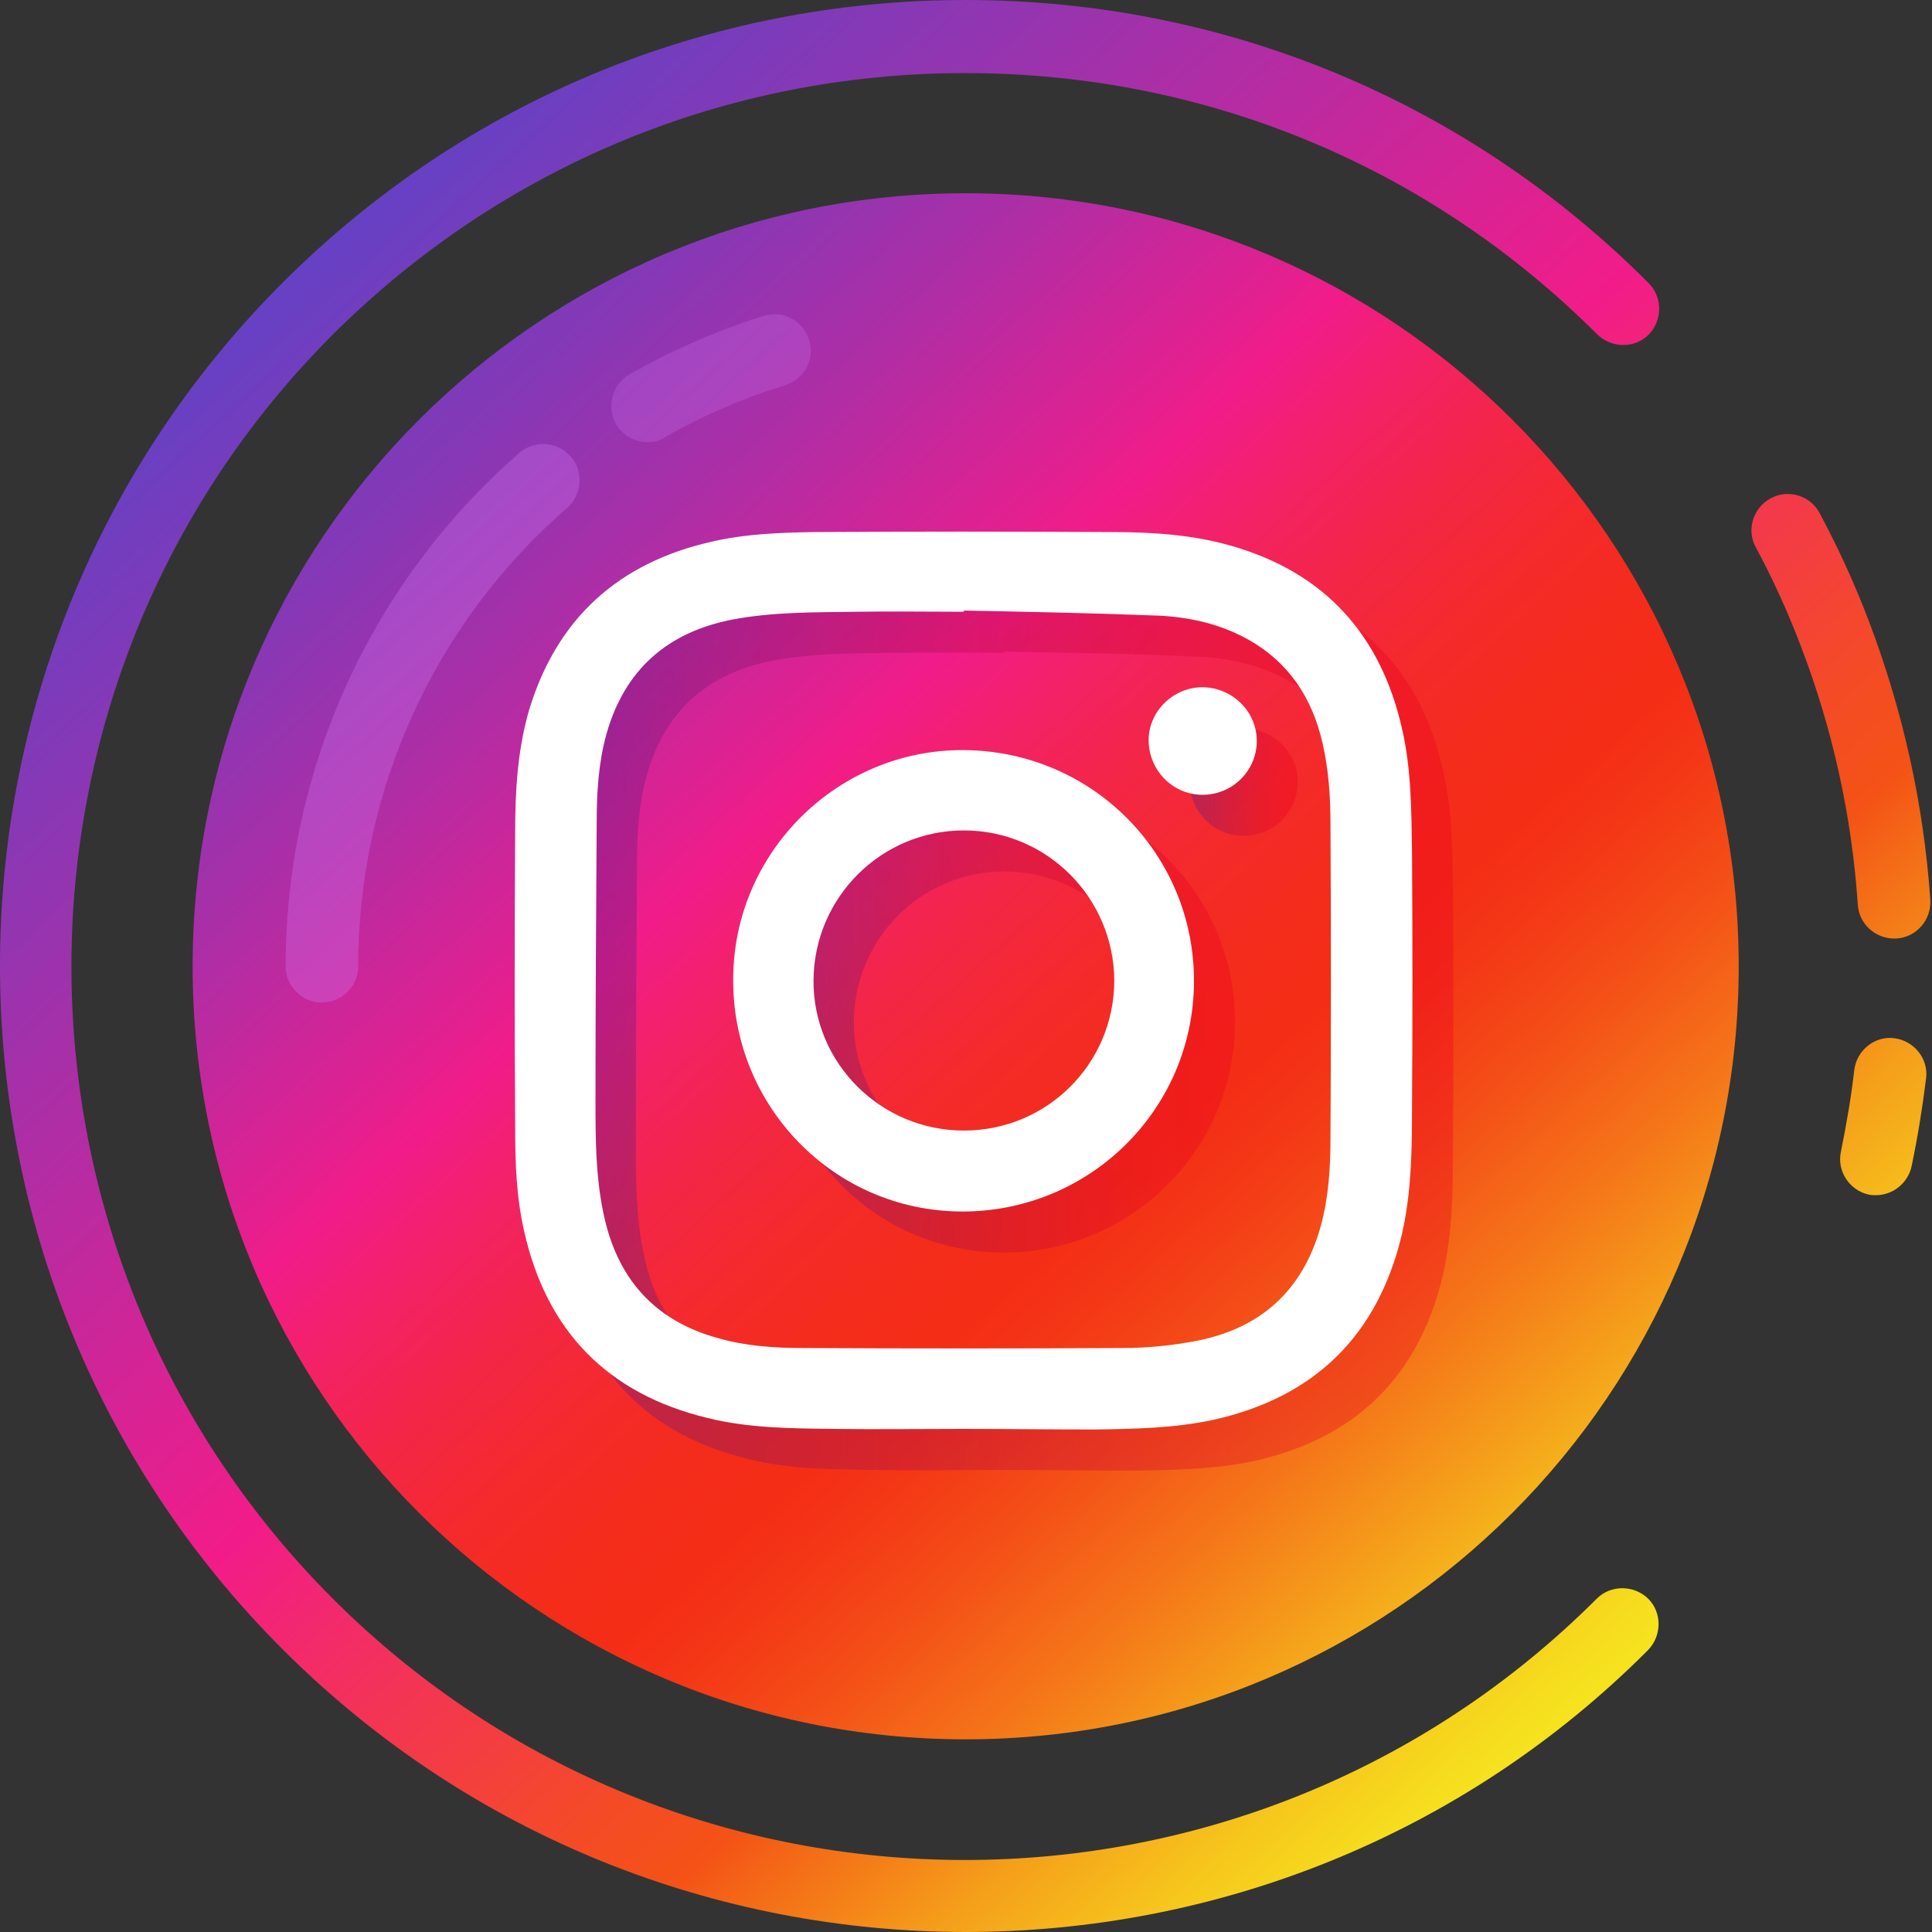 <svg width="40" height="40" viewBox="0 0 40 40" fill="none" xmlns="http://www.w3.org/2000/svg">
<rect x="0" y="0" width="40" height="40" fill="#333333" stroke="none"/>
<path d="M19.993 36.011C28.833 36.011 35.998 28.846 35.998 20.006C35.998 11.167 28.833 4.001 19.993 4.001C11.154 4.001 3.988 11.167 3.988 20.006C3.988 28.846 11.154 36.011 19.993 36.011Z" fill="url(#paint0_linear)"/>
<g opacity="0.78">
<g opacity="0.78">
<g opacity="0.78">
<g opacity="0.78">
<path opacity="0.78" d="M6.664 20.756C6.252 20.756 5.914 20.419 5.914 20.006C5.914 15.93 7.677 12.054 10.753 9.378C11.066 9.103 11.541 9.14 11.816 9.453C12.091 9.765 12.053 10.241 11.741 10.516C8.99 12.904 7.415 16.367 7.415 20.019C7.415 20.419 7.077 20.756 6.664 20.756Z" fill="#D780FF"/>
</g>
</g>
<g opacity="0.78">
<g opacity="0.78">
<g opacity="0.78">
<path opacity="0.78" d="M13.402 9.153C13.139 9.153 12.889 9.015 12.752 8.778C12.552 8.415 12.677 7.965 13.027 7.752C13.915 7.252 14.852 6.84 15.815 6.539C16.215 6.414 16.628 6.639 16.753 7.04C16.878 7.44 16.653 7.852 16.253 7.977C15.39 8.24 14.552 8.603 13.764 9.053C13.665 9.128 13.54 9.153 13.402 9.153Z" fill="#D780FF"/>
</g>
</g>
</g>
</g>
</g>
<path d="M19.994 40C14.867 40 9.753 38.049 5.852 34.148C-1.951 26.346 -1.951 13.654 5.852 5.852C9.628 2.076 14.655 0 19.994 0C25.333 0 30.36 2.076 34.136 5.864C34.423 6.152 34.423 6.627 34.136 6.927C33.848 7.215 33.373 7.215 33.073 6.927C29.572 3.426 24.933 1.513 19.981 1.513C15.042 1.513 10.391 3.439 6.89 6.927C-0.325 14.142 -0.325 25.883 6.89 33.098C14.104 40.313 25.846 40.313 33.06 33.098C33.348 32.81 33.823 32.81 34.123 33.098C34.411 33.385 34.411 33.861 34.123 34.161C30.247 38.049 25.12 40 19.994 40Z" fill="url(#paint1_linear)"/>
<path d="M38.84 24.745C38.79 24.745 38.74 24.745 38.69 24.733C38.29 24.645 38.027 24.245 38.114 23.845C38.227 23.282 38.327 22.72 38.39 22.157C38.44 21.744 38.815 21.444 39.215 21.494C39.627 21.544 39.928 21.919 39.878 22.32C39.803 22.932 39.703 23.545 39.578 24.145C39.502 24.495 39.19 24.745 38.84 24.745Z" fill="url(#paint2_linear)"/>
<path d="M39.214 19.431C38.827 19.431 38.489 19.131 38.464 18.731C38.339 16.88 37.939 15.08 37.276 13.354C37.014 12.667 36.701 11.979 36.351 11.329C36.151 10.966 36.301 10.503 36.664 10.316C37.026 10.116 37.489 10.266 37.676 10.628C38.051 11.329 38.389 12.066 38.677 12.817C39.389 14.68 39.827 16.63 39.965 18.631C39.99 19.044 39.677 19.406 39.264 19.431C39.239 19.431 39.227 19.431 39.214 19.431Z" fill="url(#paint3_linear)"/>
<g opacity="0.71">
<g opacity="0.71">
<path opacity="0.71" d="M20.791 30.434C19.891 30.434 19.003 30.447 18.103 30.434C17.228 30.422 16.365 30.422 15.502 30.209C13.426 29.709 12.164 28.409 11.701 26.345C11.538 25.645 11.513 24.932 11.513 24.232C11.501 22.181 11.501 20.131 11.513 18.068C11.513 17.218 11.563 16.38 11.801 15.555C12.376 13.654 13.652 12.504 15.577 12.066C16.277 11.903 16.99 11.878 17.69 11.866C19.753 11.853 21.804 11.853 23.867 11.866C24.68 11.866 25.505 11.916 26.305 12.141C28.268 12.691 29.444 13.992 29.881 15.967C30.069 16.792 30.069 17.643 30.082 18.48C30.094 20.256 30.094 22.032 30.082 23.807C30.082 24.682 30.069 25.558 29.869 26.42C29.369 28.509 28.056 29.784 25.968 30.247C25.155 30.422 24.33 30.434 23.505 30.447C22.604 30.447 21.692 30.434 20.791 30.434ZM20.791 13.491C20.791 13.504 20.791 13.504 20.791 13.516C20.041 13.516 19.291 13.504 18.553 13.516C17.703 13.529 16.84 13.516 15.99 13.679C14.652 13.941 13.764 14.717 13.389 16.055C13.226 16.642 13.189 17.255 13.189 17.868C13.176 19.781 13.164 21.694 13.164 23.607C13.164 24.395 13.164 25.183 13.326 25.958C13.601 27.308 14.377 28.196 15.715 28.558C16.29 28.721 16.878 28.759 17.453 28.759C19.666 28.771 21.892 28.771 24.105 28.759C24.592 28.759 25.08 28.709 25.555 28.621C26.918 28.371 27.806 27.583 28.181 26.233C28.343 25.633 28.381 25.032 28.381 24.42C28.394 22.244 28.394 20.081 28.381 17.905C28.381 17.343 28.343 16.792 28.218 16.242C28.006 15.304 27.518 14.554 26.655 14.079C26.043 13.741 25.355 13.604 24.667 13.591C23.392 13.529 22.092 13.516 20.791 13.491Z" fill="url(#paint4_linear)"/>
<path opacity="0.71" d="M20.792 16.38C23.455 16.392 25.581 18.531 25.568 21.181C25.555 23.82 23.405 25.945 20.754 25.933C18.116 25.92 16.003 23.757 16.028 21.106C16.04 18.493 18.191 16.367 20.792 16.38ZM20.792 18.043C19.078 18.043 17.691 19.431 17.678 21.144C17.666 22.857 19.066 24.257 20.792 24.257C22.517 24.257 23.905 22.869 23.905 21.144C23.905 19.431 22.517 18.043 20.792 18.043Z" fill="url(#paint5_linear)"/>
<path opacity="0.71" d="M25.768 17.305C25.155 17.317 24.655 16.83 24.63 16.217C24.605 15.617 25.105 15.092 25.718 15.079C26.33 15.067 26.855 15.555 26.868 16.167C26.881 16.78 26.393 17.293 25.768 17.305Z" fill="url(#paint6_linear)"/>
</g>
</g>
<path d="M19.944 29.584C19.043 29.584 18.155 29.596 17.255 29.584C16.38 29.572 15.517 29.572 14.654 29.359C12.579 28.859 11.316 27.558 10.853 25.495C10.691 24.795 10.666 24.082 10.666 23.382C10.653 21.331 10.653 19.281 10.666 17.218C10.666 16.367 10.716 15.53 10.953 14.704C11.528 12.804 12.804 11.653 14.729 11.216C15.43 11.053 16.142 11.028 16.843 11.016C18.906 11.003 20.956 11.003 23.02 11.016C23.832 11.016 24.657 11.066 25.458 11.291C27.421 11.841 28.596 13.141 29.034 15.117C29.221 15.942 29.221 16.793 29.234 17.63C29.246 19.406 29.246 21.181 29.234 22.957C29.234 23.832 29.221 24.707 29.021 25.57C28.521 27.658 27.208 28.934 25.12 29.396C24.307 29.572 23.482 29.584 22.657 29.596C21.757 29.596 20.844 29.584 19.944 29.584ZM19.956 12.641C19.956 12.654 19.956 12.654 19.956 12.666C19.206 12.666 18.456 12.654 17.718 12.666C16.868 12.679 16.005 12.666 15.155 12.829C13.817 13.091 12.929 13.867 12.554 15.204C12.391 15.792 12.354 16.405 12.354 17.018C12.341 18.931 12.329 20.844 12.329 22.757C12.329 23.545 12.329 24.332 12.491 25.108C12.766 26.458 13.541 27.346 14.879 27.708C15.455 27.871 16.042 27.909 16.617 27.909C18.831 27.921 21.056 27.921 23.27 27.909C23.757 27.909 24.245 27.858 24.72 27.771C26.083 27.521 26.971 26.733 27.346 25.383C27.508 24.782 27.546 24.182 27.546 23.57C27.558 21.394 27.558 19.231 27.546 17.055C27.546 16.492 27.508 15.942 27.383 15.392C27.171 14.454 26.683 13.704 25.82 13.229C25.208 12.891 24.52 12.754 23.832 12.741C22.544 12.691 21.244 12.666 19.956 12.641Z" fill="white"/>
<path d="M19.944 15.53C22.607 15.542 24.733 17.68 24.72 20.331C24.708 22.97 22.557 25.095 19.906 25.083C17.268 25.07 15.155 22.907 15.18 20.256C15.192 17.643 17.343 15.517 19.944 15.53ZM19.956 17.193C18.243 17.193 16.855 18.581 16.843 20.294C16.83 22.007 18.231 23.407 19.956 23.407C21.682 23.407 23.07 22.019 23.07 20.294C23.057 18.581 21.669 17.193 19.956 17.193Z" fill="white"/>
<path d="M24.92 16.455C24.307 16.468 23.807 15.98 23.782 15.367C23.757 14.767 24.257 14.242 24.87 14.229C25.483 14.217 26.008 14.704 26.02 15.317C26.033 15.93 25.545 16.442 24.92 16.455Z" fill="white"/>
<defs>
<linearGradient id="paint0_linear" x1="6.473" y1="5.156" x2="33.924" y2="35.301" gradientUnits="userSpaceOnUse">
<stop stop-color="#6541C4"/>
<stop offset="0.048" stop-color="#6E3FC0"/>
<stop offset="0.127" stop-color="#8638B6"/>
<stop offset="0.226" stop-color="#AD2EA6"/>
<stop offset="0.339" stop-color="#E22090"/>
<stop offset="0.37" stop-color="#F21C89"/>
<stop offset="0.416" stop-color="#F32169"/>
<stop offset="0.477" stop-color="#F32645"/>
<stop offset="0.534" stop-color="#F42A2B"/>
<stop offset="0.585" stop-color="#F42C1B"/>
<stop offset="0.625" stop-color="#F42D16"/>
<stop offset="0.661" stop-color="#F43616"/>
<stop offset="0.718" stop-color="#F44E17"/>
<stop offset="0.79" stop-color="#F57519"/>
<stop offset="0.874" stop-color="#F5AB1B"/>
<stop offset="0.957" stop-color="#F6E81E"/>
</linearGradient>
<linearGradient id="paint1_linear" x1="6.465" y1="5.163" x2="33.917" y2="35.308" gradientUnits="userSpaceOnUse">
<stop stop-color="#6541C4"/>
<stop offset="0.46" stop-color="#F21C89"/>
<stop offset="0.571" stop-color="#F33455"/>
<stop offset="0.682" stop-color="#F44A28"/>
<stop offset="0.738" stop-color="#F45216"/>
<stop offset="0.764" stop-color="#F46617"/>
<stop offset="0.844" stop-color="#F59E1A"/>
<stop offset="0.913" stop-color="#F6C61C"/>
<stop offset="0.967" stop-color="#F6DF1E"/>
<stop offset="1" stop-color="#F6E81E"/>
</linearGradient>
<linearGradient id="paint2_linear" x1="15.31" y1="-2.889" x2="42.761" y2="27.256" gradientUnits="userSpaceOnUse">
<stop stop-color="#6541C4"/>
<stop offset="0.46" stop-color="#F21C89"/>
<stop offset="0.571" stop-color="#F33455"/>
<stop offset="0.682" stop-color="#F44A28"/>
<stop offset="0.738" stop-color="#F45216"/>
<stop offset="0.764" stop-color="#F46617"/>
<stop offset="0.844" stop-color="#F59E1A"/>
<stop offset="0.913" stop-color="#F6C61C"/>
<stop offset="0.967" stop-color="#F6DF1E"/>
<stop offset="1" stop-color="#F6E81E"/>
</linearGradient>
<linearGradient id="paint3_linear" x1="18.953" y1="-6.207" x2="46.405" y2="23.938" gradientUnits="userSpaceOnUse">
<stop stop-color="#6541C4"/>
<stop offset="0.46" stop-color="#F21C89"/>
<stop offset="0.571" stop-color="#F33455"/>
<stop offset="0.682" stop-color="#F44A28"/>
<stop offset="0.738" stop-color="#F45216"/>
<stop offset="0.764" stop-color="#F46617"/>
<stop offset="0.844" stop-color="#F59E1A"/>
<stop offset="0.913" stop-color="#F6C61C"/>
<stop offset="0.967" stop-color="#F6DF1E"/>
<stop offset="1" stop-color="#F6E81E"/>
</linearGradient>
<linearGradient id="paint4_linear" x1="11.506" y1="21.153" x2="30.087" y2="21.153" gradientUnits="userSpaceOnUse">
<stop offset="0.022" stop-color="#4F1C89"/>
<stop offset="0.121" stop-color="#691777"/>
<stop offset="0.316" stop-color="#970F57"/>
<stop offset="0.503" stop-color="#BB083E"/>
<stop offset="0.677" stop-color="#D5042D"/>
<stop offset="0.834" stop-color="#E50122"/>
<stop offset="0.957" stop-color="#EA001E"/>
</linearGradient>
<linearGradient id="paint5_linear" x1="16.021" y1="21.151" x2="25.569" y2="21.151" gradientUnits="userSpaceOnUse">
<stop offset="0.022" stop-color="#4F1C89"/>
<stop offset="0.121" stop-color="#691777"/>
<stop offset="0.316" stop-color="#970F57"/>
<stop offset="0.503" stop-color="#BB083E"/>
<stop offset="0.677" stop-color="#D5042D"/>
<stop offset="0.834" stop-color="#E50122"/>
<stop offset="0.957" stop-color="#EA001E"/>
</linearGradient>
<linearGradient id="paint6_linear" x1="24.636" y1="16.191" x2="26.869" y2="16.191" gradientUnits="userSpaceOnUse">
<stop offset="0.022" stop-color="#4F1C89"/>
<stop offset="0.121" stop-color="#691777"/>
<stop offset="0.316" stop-color="#970F57"/>
<stop offset="0.503" stop-color="#BB083E"/>
<stop offset="0.677" stop-color="#D5042D"/>
<stop offset="0.834" stop-color="#E50122"/>
<stop offset="0.957" stop-color="#EA001E"/>
</linearGradient>
</defs>
</svg>
